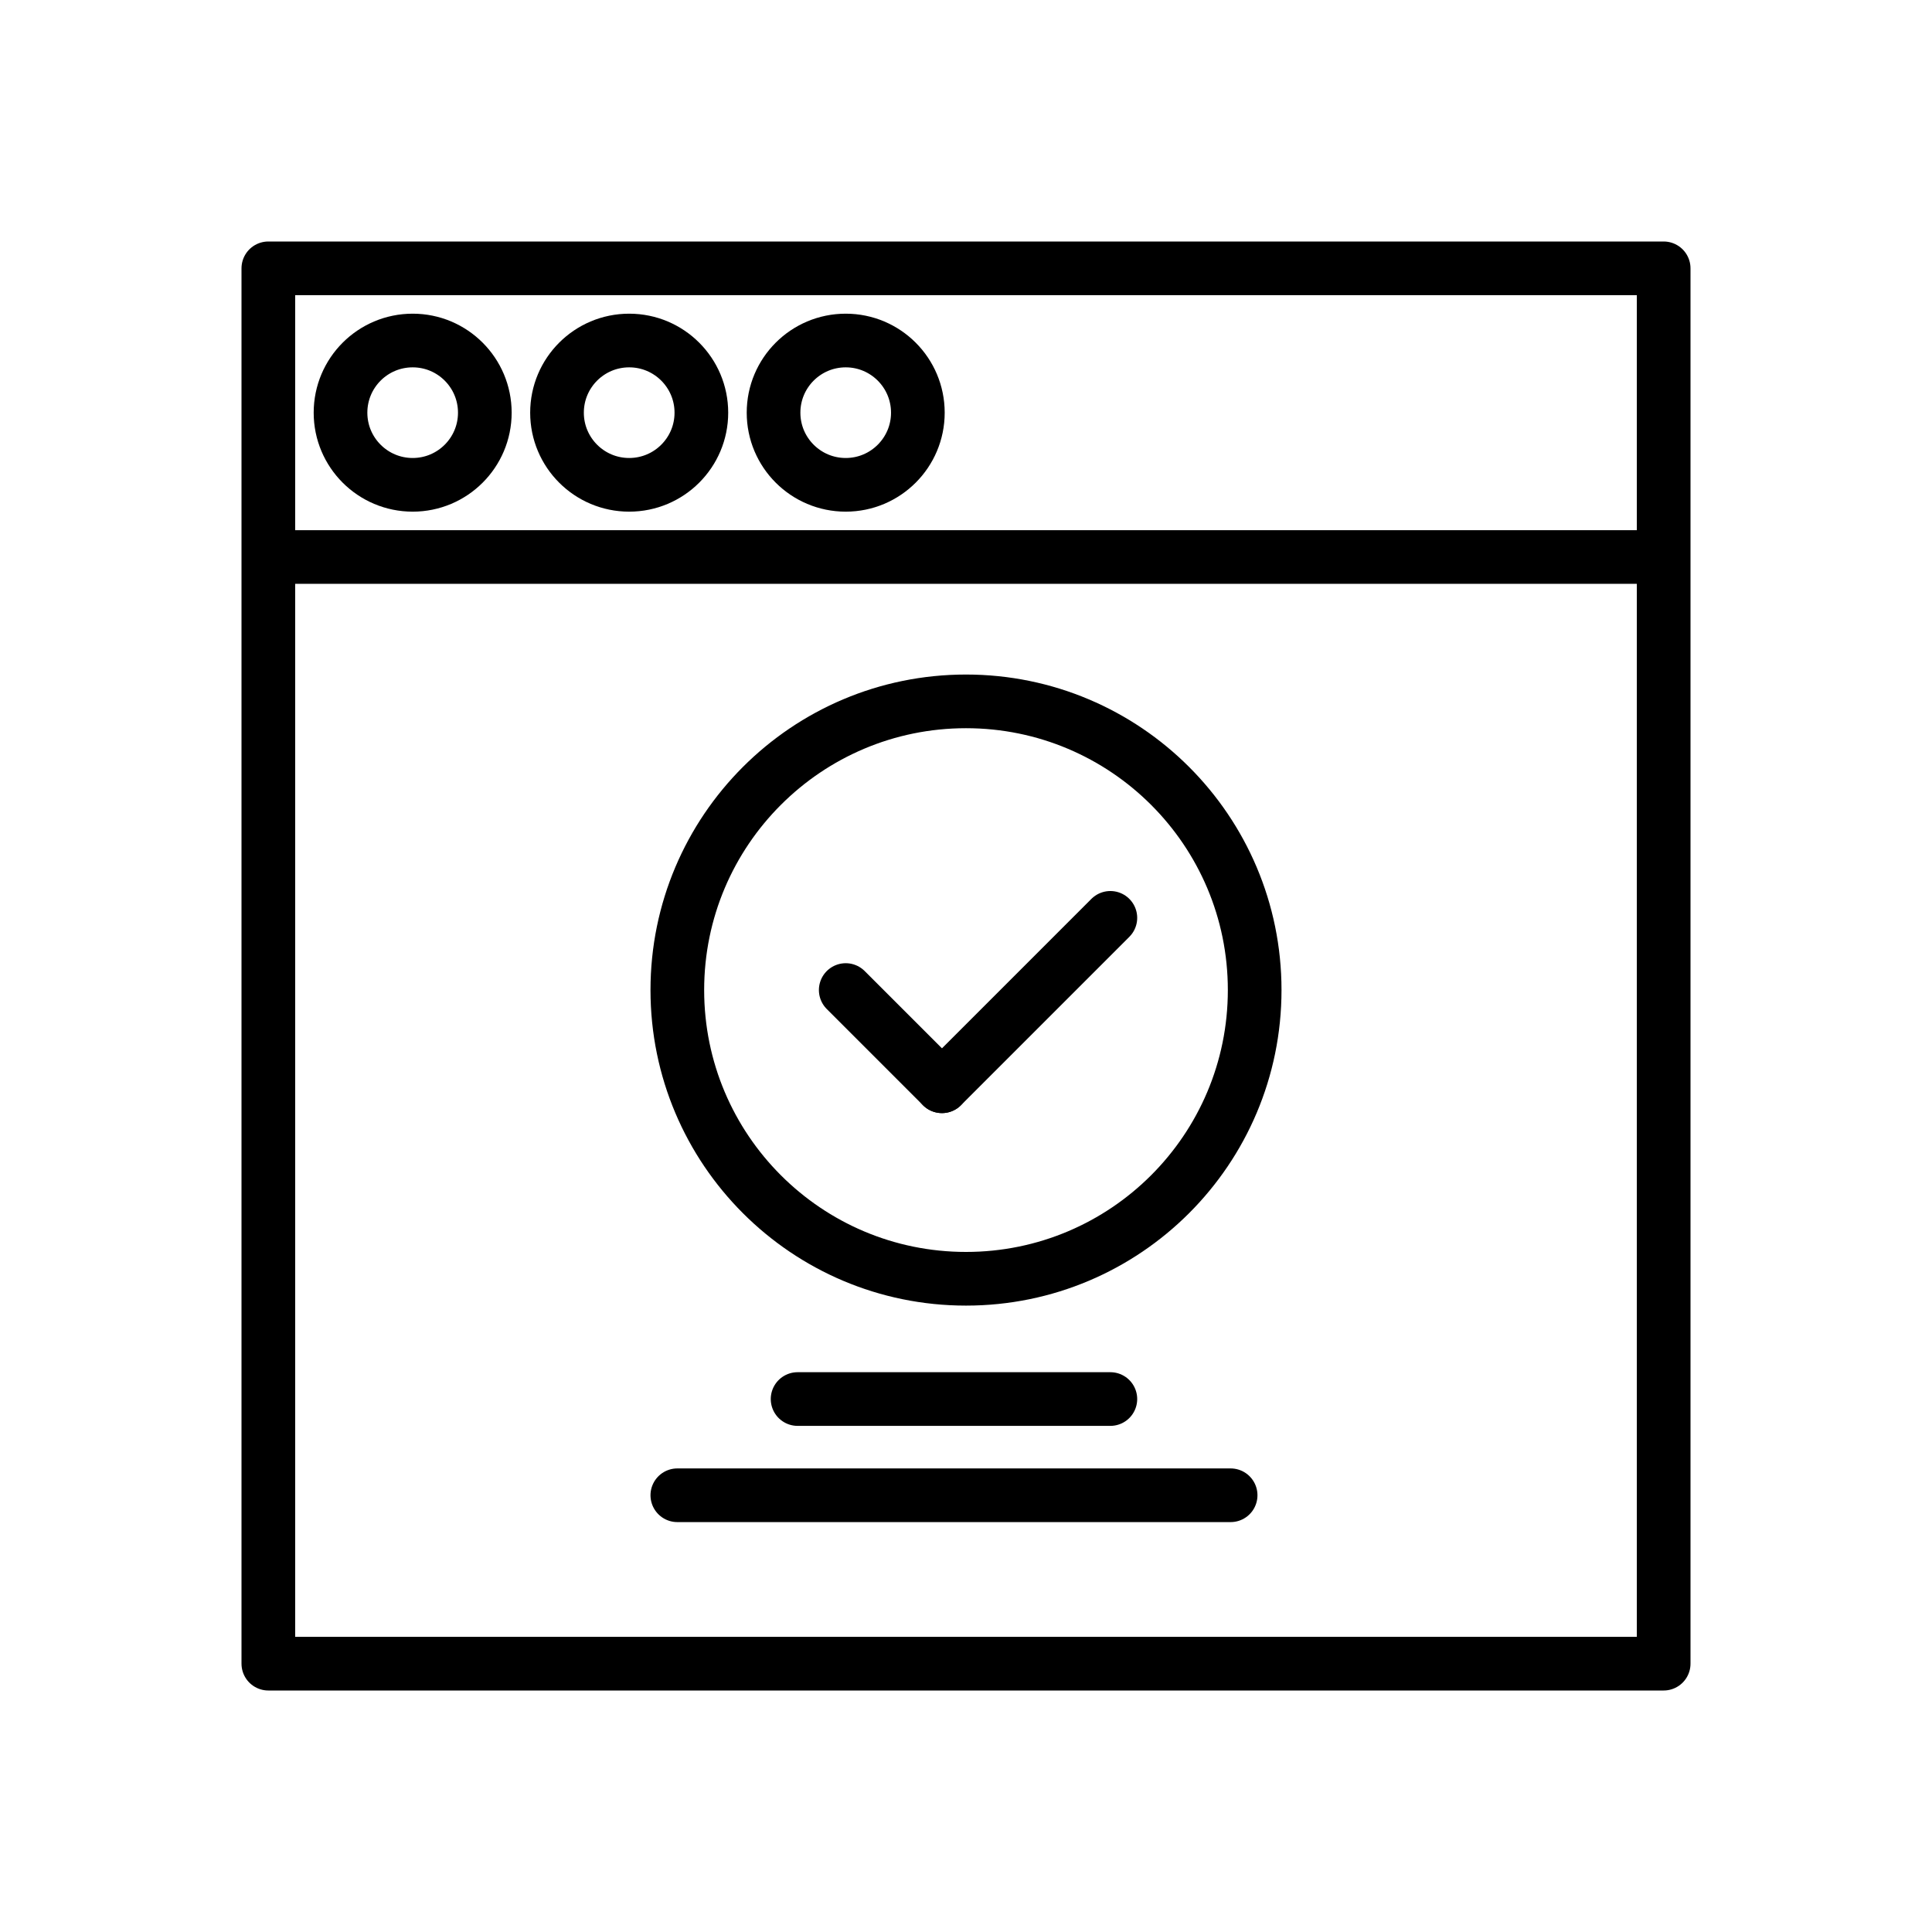 <?xml version="1.0" encoding="UTF-8"?>
<svg width="36px" height="36px" viewBox="0 0 36 36" version="1.1" xmlns="http://www.w3.org/2000/svg" xmlns:xlink="http://www.w3.org/1999/xlink">
    <!-- Generator: Sketch 41.2 (35397) - http://www.bohemiancoding.com/sketch -->
    <title>Type Match</title>
    <desc>Created with Sketch.</desc>
    <defs></defs>
    <g id="General" stroke="none" stroke-width="1" fill="none" fill-rule="evenodd" stroke-linejoin="round">
        <g id="Export" transform="translate(-868, -118)" stroke="#000000">
            <g id="68---Success-Message-(Outline)" transform="translate(873, 123)">
                <path d="M15.69,21.069 L9.862,21.069 L15.69,21.069 Z" id="Path" stroke-linecap="round"></path>
                <path d="M17.931,22.862 L7.621,22.862 L17.931,22.862 Z" id="Path" stroke-linecap="round"></path>
                <path d="M0,0 L26,0 L26,26 L0,26 L0,0 Z M4.034,2.69 C4.034,3.432 3.432,4.034 2.69,4.034 C1.947,4.034 1.345,3.432 1.345,2.69 C1.345,1.947 1.947,1.345 2.69,1.345 C3.432,1.345 4.034,1.947 4.034,2.69 L4.034,2.69 Z M8.069,2.69 C8.069,3.432 7.467,4.034 6.724,4.034 C5.981,4.034 5.379,3.432 5.379,2.69 C5.379,1.947 5.981,1.345 6.724,1.345 C7.467,1.345 8.069,1.947 8.069,2.69 L8.069,2.69 Z M12.103,2.69 C12.103,3.432 11.501,4.034 10.759,4.034 C10.016,4.034 9.414,3.432 9.414,2.69 C9.414,1.947 10.016,1.345 10.759,1.345 C11.501,1.345 12.103,1.947 12.103,2.69 L12.103,2.69 Z M0,0 L26,0 L26,5.379 L0,5.379 L0,0 Z" id="Stroke-80"></path>
                <path d="M18.379,13.448 C18.379,16.419 15.971,18.828 13,18.828 C10.029,18.828 7.621,16.419 7.621,13.448 C7.621,10.478 10.029,8.069 13,8.069 C15.971,8.069 18.379,10.478 18.379,13.448 L18.379,13.448 Z" id="Path" stroke-linecap="round"></path>
                <path d="M10.759,13.448 L12.552,15.241 L10.759,13.448 Z" id="Path" stroke-linecap="round"></path>
                <path d="M12.552,15.241 L15.69,12.103 L12.552,15.241 Z" id="Path" stroke-linecap="round"></path>
            </g>
        </g>
    </g>
</svg>